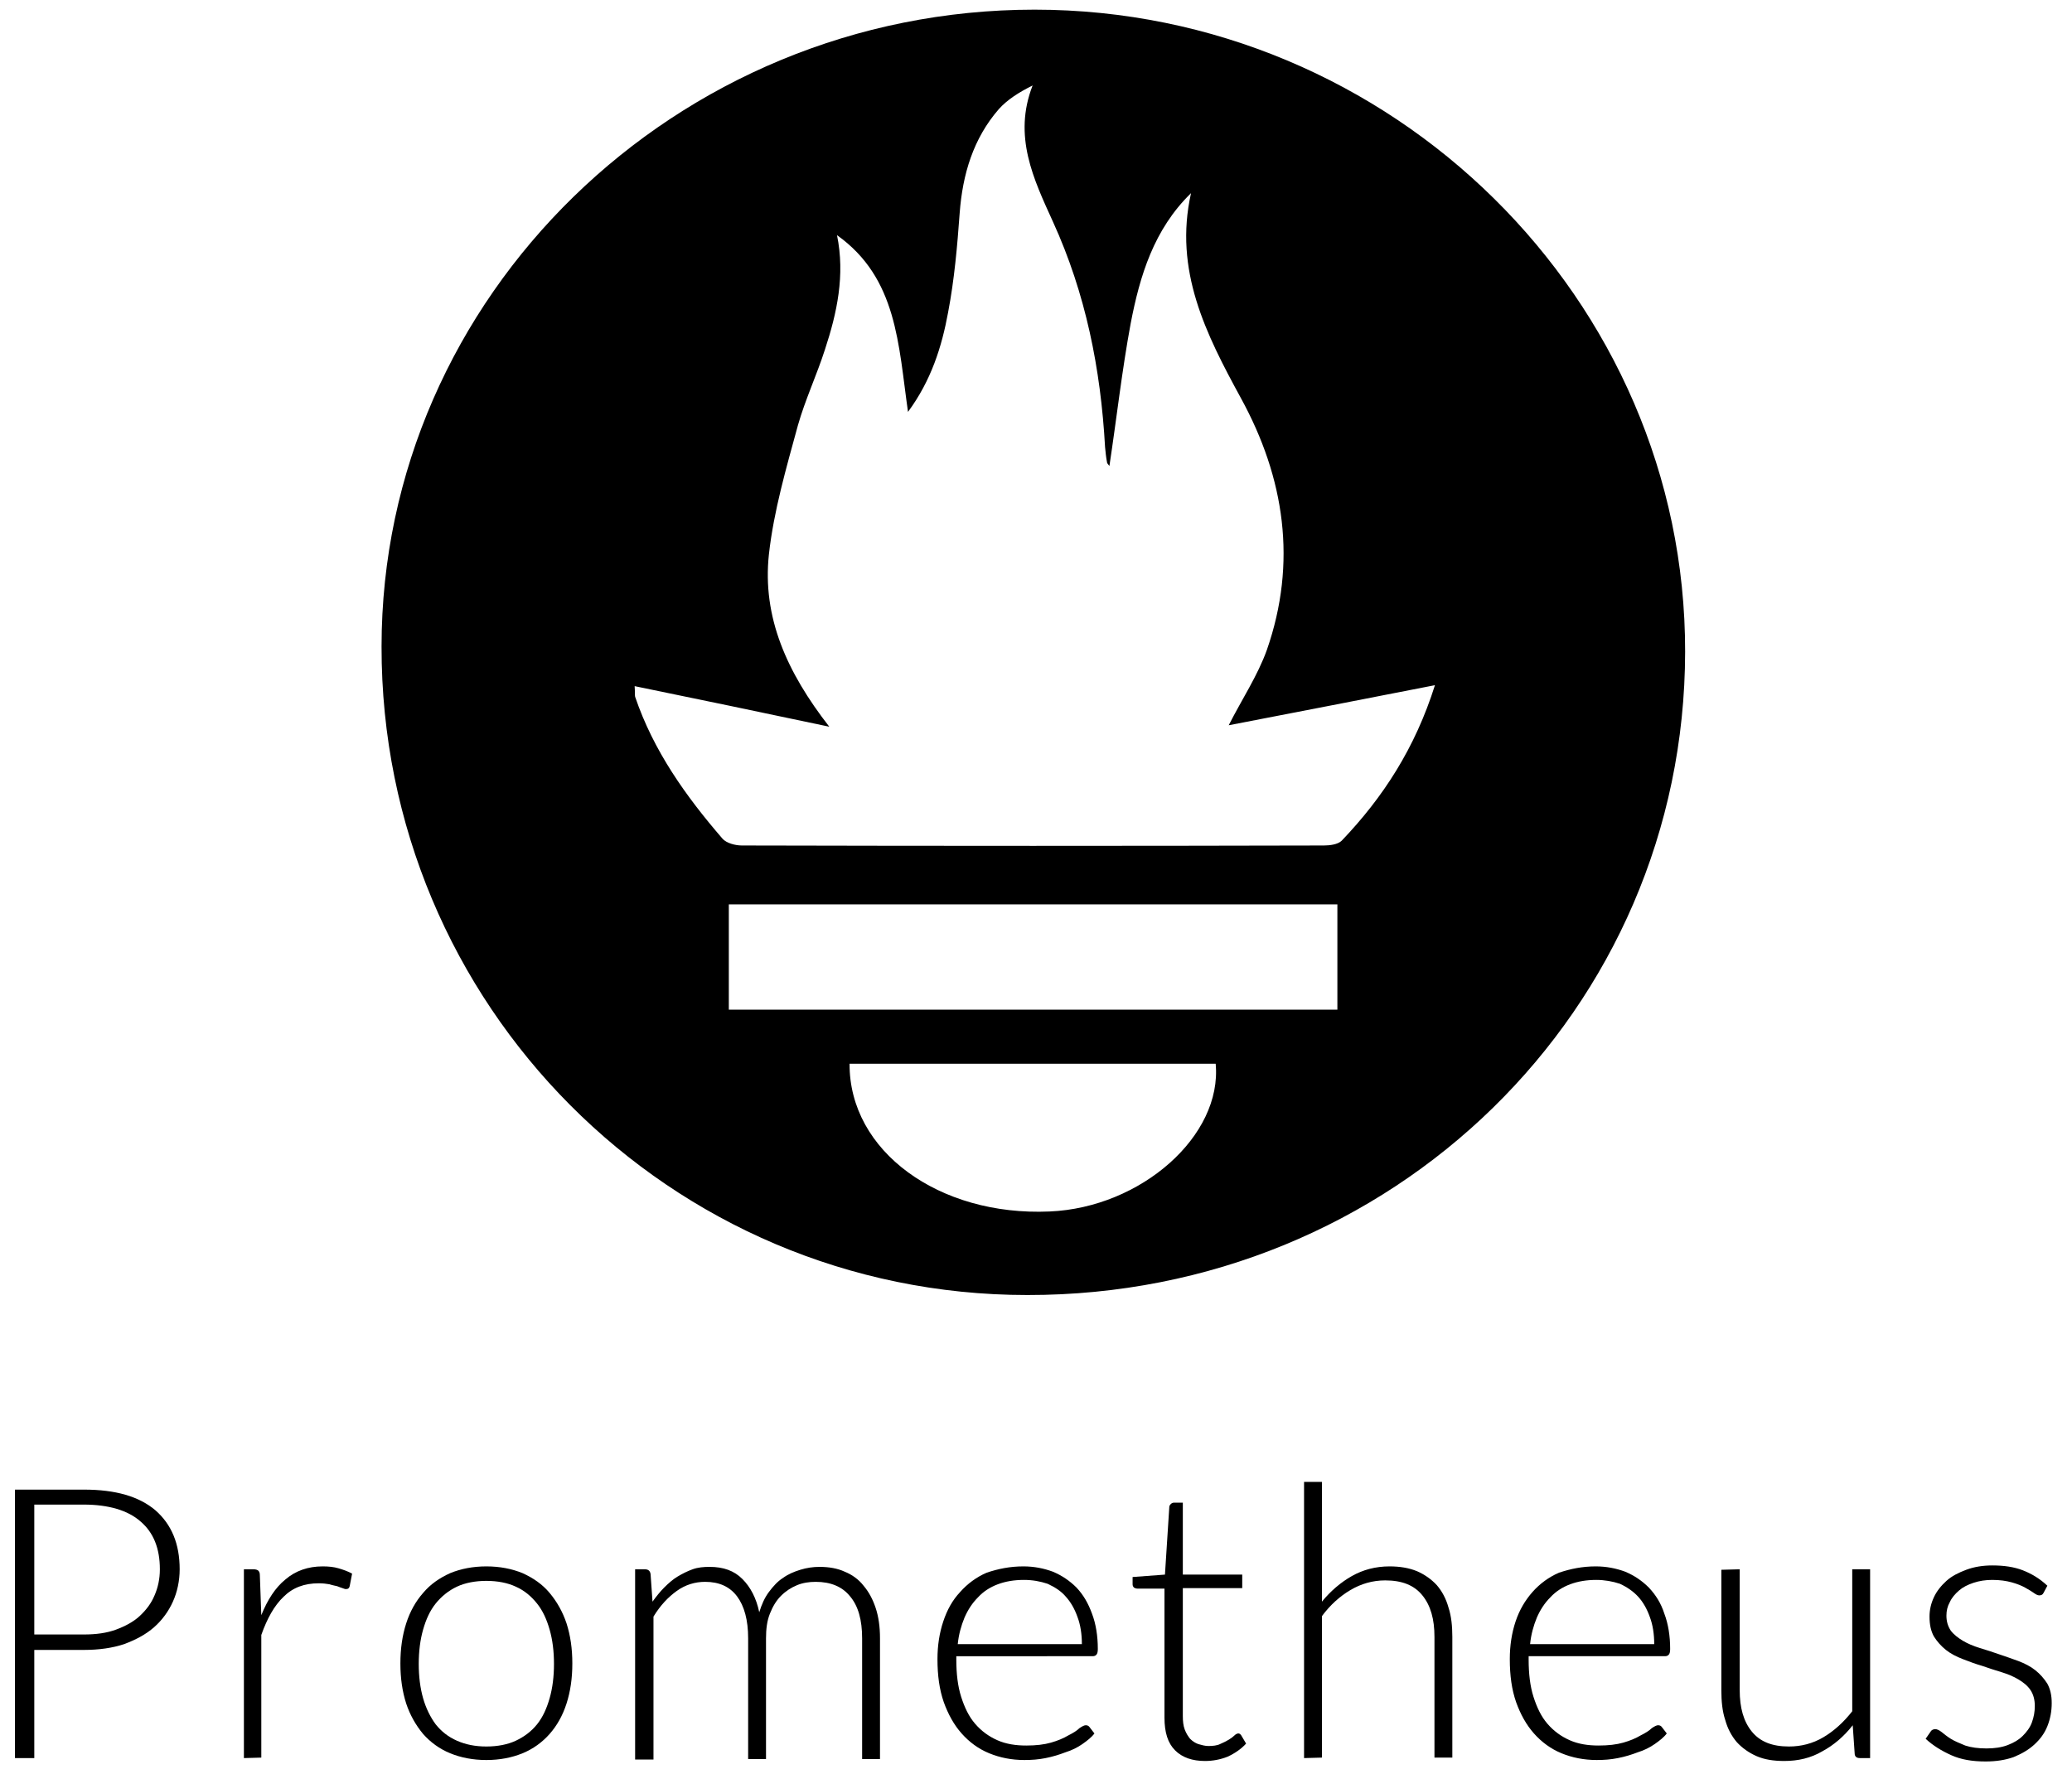 <?xml version="1.0" encoding="utf-8"?>
<!-- Generator: Adobe Illustrator 21.1.0, SVG Export Plug-In . SVG Version: 6.00 Build 0)  -->
<svg version="1.1" id="Layer_1" xmlns="http://www.w3.org/2000/svg" xmlns:xlink="http://www.w3.org/1999/xlink" x="0px" y="0px"
	 viewBox="0 0 429 367.4" style="enable-background:new 0 0 429 367.4;" xml:space="preserve">
<g>
	<path d="M7.1,341.7v22.4h-4v-55.6h14.3c6.5,0,11.4,1.4,14.8,4.3c3.3,2.9,5,6.9,5,12.2c0,2.4-0.5,4.7-1.4,6.7
		c-0.9,2-2.2,3.8-3.9,5.3c-1.7,1.5-3.8,2.6-6.2,3.5c-2.4,0.8-5.2,1.2-8.3,1.2L7.1,341.7L7.1,341.7z M7.1,338.5h10.3
		c2.5,0,4.7-0.3,6.6-1c1.9-0.7,3.6-1.6,4.9-2.8c1.3-1.2,2.4-2.6,3.1-4.3c0.7-1.6,1.1-3.4,1.1-5.4c0-4.3-1.3-7.6-4-9.9
		c-2.6-2.3-6.6-3.5-11.8-3.5H7.1V338.5z"/>
	<path d="M50.5,364.1V325h2c0.4,0,0.8,0.1,1,0.3c0.2,0.2,0.3,0.5,0.3,0.9l0.3,8.3c1.3-3.2,2.9-5.7,5-7.4c2.1-1.8,4.7-2.7,7.7-2.7
		c1.2,0,2.3,0.1,3.3,0.4s1.9,0.6,2.8,1.1l-0.5,2.6c-0.1,0.4-0.3,0.6-0.8,0.6c-0.2,0-0.4-0.1-0.7-0.2c-0.3-0.1-0.6-0.2-1.1-0.4
		c-0.4-0.1-1-0.2-1.6-0.4c-0.6-0.1-1.3-0.2-2.2-0.2c-3,0-5.4,0.9-7.3,2.8c-1.9,1.8-3.4,4.5-4.6,7.9v25.4L50.5,364.1L50.5,364.1z"/>
	<path d="M100.7,324.4c2.8,0,5.3,0.5,7.5,1.4c2.2,1,4.1,2.3,5.6,4.1s2.7,3.9,3.5,6.3c0.8,2.5,1.2,5.2,1.2,8.3c0,3.1-0.4,5.8-1.2,8.3
		c-0.8,2.5-2,4.6-3.5,6.3s-3.4,3.1-5.6,4c-2.2,0.9-4.7,1.4-7.5,1.4c-2.8,0-5.3-0.5-7.5-1.4c-2.2-0.9-4.1-2.3-5.6-4
		c-1.5-1.8-2.7-3.9-3.5-6.3c-0.8-2.5-1.2-5.2-1.2-8.3c0-3.1,0.4-5.8,1.2-8.3c0.8-2.5,2-4.6,3.5-6.3c1.5-1.8,3.4-3.1,5.6-4.1
		C95.4,324.9,97.9,324.4,100.7,324.4z M100.7,361.7c2.3,0,4.4-0.4,6.1-1.2c1.7-0.8,3.2-1.9,4.4-3.4c1.2-1.5,2-3.3,2.6-5.4
		c0.6-2.1,0.9-4.5,0.9-7.1c0-2.6-0.3-5-0.9-7.1c-0.6-2.1-1.4-3.9-2.6-5.4c-1.2-1.5-2.6-2.7-4.4-3.5c-1.7-0.8-3.8-1.2-6.1-1.2
		s-4.4,0.4-6.1,1.2c-1.7,0.8-3.2,2-4.4,3.5c-1.2,1.5-2,3.3-2.6,5.4c-0.6,2.1-0.9,4.5-0.9,7.1c0,2.6,0.3,5,0.9,7.1
		c0.6,2.1,1.5,3.9,2.6,5.4c1.2,1.5,2.6,2.6,4.4,3.4C96.4,361.3,98.4,361.7,100.7,361.7z"/>
	<path d="M131.5,364.1V325h2c0.7,0,1.1,0.3,1.2,1l0.4,5.7c0.8-1.1,1.6-2.1,2.4-2.9c0.9-0.9,1.8-1.7,2.8-2.3c1-0.6,2-1.1,3.1-1.5
		c1.1-0.4,2.3-0.5,3.5-0.5c2.9,0,5.1,0.8,6.8,2.5c1.7,1.7,2.9,4,3.5,6.9c0.5-1.6,1.1-3,2-4.2c0.9-1.2,1.8-2.2,2.9-2.9
		c1.1-0.8,2.3-1.3,3.6-1.7c1.3-0.4,2.6-0.6,4-0.6c1.9,0,3.7,0.3,5.2,1c1.5,0.6,2.9,1.6,3.9,2.9c1.1,1.3,1.9,2.8,2.5,4.6
		c0.6,1.8,0.9,3.9,0.9,6.3v25h-3.7v-25c0-3.8-0.8-6.7-2.5-8.7c-1.6-2-4-3-7.1-3c-1.4,0-2.7,0.2-3.9,0.7c-1.2,0.5-2.3,1.2-3.3,2.2
		c-1,1-1.7,2.2-2.3,3.7c-0.6,1.5-0.8,3.2-0.8,5.1v25h-3.7v-25c0-3.8-0.8-6.7-2.3-8.7c-1.5-2-3.7-3-6.6-3c-2.1,0-4.1,0.6-5.9,1.9
		c-1.8,1.3-3.4,3-4.8,5.3v29.6H131.5z"/>
	<path d="M211.9,324.4c2.2,0,4.2,0.4,6.1,1.1c1.9,0.8,3.5,1.9,4.9,3.3c1.4,1.5,2.4,3.2,3.2,5.4c0.8,2.1,1.2,4.6,1.2,7.3
		c0,0.6-0.1,1-0.3,1.2c-0.2,0.2-0.4,0.3-0.8,0.3H198v0.7c0,2.9,0.3,5.5,1,7.7c0.7,2.2,1.6,4.1,2.9,5.6c1.3,1.5,2.8,2.6,4.6,3.4
		c1.8,0.8,3.8,1.1,6,1.1c2,0,3.7-0.2,5.1-0.6c1.4-0.4,2.6-0.9,3.6-1.5c1-0.5,1.8-1,2.3-1.5c0.6-0.4,1-0.6,1.3-0.6
		c0.3,0,0.6,0.1,0.8,0.4l1,1.3c-0.6,0.8-1.5,1.5-2.5,2.2c-1,0.7-2.2,1.3-3.5,1.7c-1.3,0.5-2.6,0.9-4.1,1.2c-1.5,0.3-2.9,0.4-4.4,0.4
		c-2.7,0-5.1-0.5-7.3-1.4c-2.2-0.9-4.1-2.3-5.7-4.1c-1.6-1.8-2.8-4-3.7-6.5c-0.9-2.6-1.3-5.5-1.3-8.9c0-2.8,0.4-5.4,1.2-7.8
		c0.8-2.4,1.9-4.4,3.5-6.1c1.5-1.7,3.4-3.1,5.5-4C206.7,324.9,209.1,324.4,211.9,324.4z M212,327.2c-2,0-3.8,0.3-5.4,0.9
		c-1.6,0.6-3,1.5-4.1,2.7c-1.2,1.2-2.1,2.6-2.8,4.2c-0.7,1.7-1.2,3.5-1.4,5.5h25.7c0-2.1-0.3-4-0.9-5.6c-0.6-1.7-1.4-3.1-2.4-4.2
		c-1-1.2-2.3-2-3.8-2.7C215.4,327.5,213.8,327.2,212,327.2z"/>
	<path d="M249.5,364.7c-2.6,0-4.7-0.7-6.2-2.2c-1.5-1.5-2.2-3.7-2.2-6.8V329h-5.6c-0.3,0-0.5-0.1-0.7-0.2c-0.2-0.2-0.3-0.4-0.3-0.7
		v-1.5l6.7-0.5l0.9-14c0-0.2,0.1-0.4,0.3-0.6c0.2-0.2,0.4-0.3,0.7-0.3h1.8v14.9h12.3v2.8h-12.3v26.5c0,1.1,0.1,2,0.4,2.8
		c0.3,0.8,0.7,1.4,1.1,1.9c0.5,0.5,1.1,0.9,1.7,1.1c0.7,0.2,1.4,0.4,2.1,0.4c0.9,0,1.8-0.1,2.4-0.4c0.7-0.3,1.3-0.6,1.8-0.9
		c0.5-0.3,0.9-0.6,1.2-0.9c0.3-0.3,0.6-0.4,0.8-0.4c0.2,0,0.4,0.1,0.6,0.4l1,1.7c-1,1.1-2.3,2-3.8,2.7
		C252.7,364.4,251.1,364.7,249.5,364.7z"/>
	<path d="M270,364.1v-57.2h3.7v24.8c1.8-2.2,3.9-4,6.2-5.3c2.3-1.3,4.9-2,7.8-2c2.1,0,4,0.3,5.7,1c1.6,0.7,3,1.7,4.1,2.9
		c1.1,1.3,1.9,2.8,2.4,4.6c0.6,1.8,0.8,3.9,0.8,6.1v25H297v-25c0-3.7-0.8-6.5-2.5-8.6c-1.7-2.1-4.2-3.1-7.7-3.1c-2.6,0-5,0.7-7.2,2
		c-2.2,1.3-4.2,3.1-5.9,5.4v29.3L270,364.1L270,364.1z"/>
	<path d="M330.4,324.4c2.2,0,4.2,0.4,6.1,1.1c1.9,0.8,3.5,1.9,4.9,3.3c1.4,1.5,2.5,3.2,3.2,5.4c0.8,2.1,1.2,4.6,1.2,7.3
		c0,0.6-0.1,1-0.3,1.2c-0.2,0.2-0.4,0.3-0.8,0.3h-28.2v0.7c0,2.9,0.3,5.5,1,7.7c0.7,2.2,1.6,4.1,2.9,5.6c1.3,1.5,2.8,2.6,4.6,3.4
		c1.8,0.8,3.8,1.1,6,1.1c2,0,3.7-0.2,5.1-0.6c1.4-0.4,2.6-0.9,3.6-1.5c1-0.5,1.8-1,2.3-1.5c0.6-0.4,1-0.6,1.3-0.6
		c0.3,0,0.6,0.1,0.8,0.4l1,1.3c-0.6,0.8-1.5,1.5-2.5,2.2c-1,0.7-2.2,1.3-3.5,1.7c-1.3,0.5-2.6,0.9-4.1,1.2c-1.5,0.3-2.9,0.4-4.4,0.4
		c-2.7,0-5.1-0.5-7.3-1.4c-2.2-0.9-4.1-2.3-5.7-4.1c-1.6-1.8-2.8-4-3.7-6.5c-0.9-2.6-1.3-5.5-1.3-8.9c0-2.8,0.4-5.4,1.2-7.8
		c0.8-2.4,2-4.4,3.5-6.1c1.5-1.7,3.4-3.1,5.5-4C325.2,324.9,327.6,324.4,330.4,324.4z M330.5,327.2c-2,0-3.8,0.3-5.4,0.9
		c-1.6,0.6-3,1.5-4.1,2.7c-1.2,1.2-2.1,2.6-2.8,4.2c-0.7,1.7-1.2,3.5-1.4,5.5h25.7c0-2.1-0.3-4-0.9-5.6c-0.6-1.7-1.4-3.1-2.4-4.2
		s-2.3-2-3.8-2.7C333.9,327.5,332.2,327.2,330.5,327.2z"/>
	<path d="M360.2,325v25c0,3.7,0.8,6.5,2.5,8.6c1.7,2.1,4.2,3.1,7.7,3.1c2.5,0,4.9-0.6,7.1-1.9c2.2-1.3,4.2-3.1,6-5.4V325h3.7v39.1
		h-2.1c-0.7,0-1.1-0.3-1.1-1l-0.4-5.8c-1.8,2.3-3.9,4.1-6.3,5.4c-2.4,1.4-5,2-7.9,2c-2.2,0-4.1-0.3-5.7-1s-3-1.7-4.1-2.9
		c-1.1-1.3-1.9-2.8-2.4-4.6c-0.6-1.8-0.8-3.9-0.8-6.1v-25L360.2,325L360.2,325z"/>
	<path d="M423.1,329.9c-0.2,0.4-0.5,0.5-0.9,0.5c-0.3,0-0.7-0.2-1.1-0.5s-1.1-0.7-1.8-1.1s-1.7-0.8-2.8-1.1c-1.1-0.3-2.4-0.5-4-0.5
		c-1.4,0-2.7,0.2-3.9,0.6c-1.2,0.4-2.2,0.9-3,1.6c-0.8,0.7-1.5,1.5-1.9,2.4c-0.5,0.9-0.7,1.8-0.7,2.8c0,1.2,0.3,2.2,0.9,3.1
		c0.6,0.8,1.5,1.5,2.5,2.1c1,0.6,2.2,1.1,3.5,1.5c1.3,0.4,2.6,0.8,4,1.3s2.7,0.9,4,1.4c1.3,0.5,2.5,1.1,3.5,1.9
		c1,0.8,1.8,1.7,2.5,2.8c0.6,1.1,0.9,2.4,0.9,4c0,1.7-0.3,3.3-0.9,4.8s-1.5,2.7-2.7,3.8c-1.2,1.1-2.6,1.9-4.3,2.6
		c-1.7,0.6-3.6,0.9-5.8,0.9c-2.8,0-5.1-0.4-7.1-1.3s-3.8-2-5.3-3.4l0.9-1.3c0.1-0.2,0.3-0.4,0.4-0.5c0.2-0.1,0.4-0.2,0.7-0.2
		c0.3,0,0.8,0.2,1.3,0.6c0.5,0.4,1.1,0.9,1.9,1.4c0.8,0.5,1.8,0.9,3,1.4c1.2,0.4,2.7,0.6,4.4,0.6c1.6,0,3.1-0.2,4.4-0.7
		c1.3-0.5,2.3-1.1,3.1-1.9c0.8-0.8,1.5-1.7,1.9-2.8c0.4-1.1,0.6-2.2,0.6-3.4c0-1.3-0.3-2.4-0.9-3.3c-0.6-0.9-1.5-1.6-2.5-2.2
		c-1-0.6-2.2-1.1-3.5-1.5c-1.3-0.4-2.6-0.8-4-1.3c-1.4-0.4-2.7-0.9-4-1.4c-1.3-0.5-2.5-1.1-3.5-1.9c-1-0.8-1.8-1.7-2.5-2.8
		c-0.6-1.1-0.9-2.4-0.9-4.1c0-1.4,0.3-2.7,0.9-4c0.6-1.3,1.5-2.4,2.6-3.4c1.1-1,2.5-1.7,4.1-2.3c1.6-0.6,3.4-0.9,5.4-0.9
		c2.4,0,4.5,0.3,6.3,1c1.8,0.7,3.5,1.7,5.1,3.2L423.1,329.9z"/>
</g>
<g>
	<path d="M214.2,2c74,0,134.8,60,134.7,133c-0.1,74.1-60.6,133.3-136.2,133.2C138.7,268.2,78.9,208.1,79,133.9
		C79,61.4,139.9,2,214.2,2z M173.3,48.7c1.7,8.3,0,16.1-2.5,23.7c-1.7,5.3-4.1,10.4-5.6,15.7c-2.4,8.8-5,17.7-6,26.7
		c-1.4,13,3.7,24.4,12.5,35.7c-14.2-3-27.1-5.7-40.3-8.4c0.1,1.3,0,1.7,0.1,2.2c3.8,11.2,10.5,20.6,18.1,29.4c0.8,0.9,2.6,1.4,4,1.4
		c40.2,0.1,80.4,0.1,120.5,0c1.2,0,2.9-0.2,3.7-1c8.6-9,15.2-19.2,19.3-32.2c-14.8,2.9-28.7,5.6-42.7,8.3c2.8-5.5,6-10.3,7.9-15.6
		c6.3-18.1,3.7-35.6-5.4-52.2C249.7,69.2,243,56,246.6,40c-7.7,7.5-10.6,17.1-12.5,27c-1.8,9.7-2.9,19.6-4.4,29.5
		c-0.2-0.3-0.5-0.5-0.5-0.8c-0.2-1-0.3-2.1-0.4-3.1c-0.9-16.2-4-31.8-10.8-46.7c-4-8.8-8.3-17.7-4.2-28.2c-2.8,1.4-5.2,2.9-7,4.9
		c-5.3,6.1-7.5,13.5-8.1,21.5c-0.5,6.9-1.1,13.8-2.4,20.6c-1.3,7.1-3.5,14.1-8.3,20.6C186,71.4,185.8,57.6,173.3,48.7z M276.9,187.3
		c-42.4,0-84.1,0-126,0c0,7.5,0,14.6,0,21.8c42.2,0,84.1,0,126,0C276.9,201.6,276.9,194.6,276.9,187.3z M175.9,220.3
		c-0.1,18.1,18.5,31.6,41.4,30.6c19-0.8,35.8-15.7,34.4-30.6C226.5,220.3,201.3,220.3,175.9,220.3z"/>
</g>
</svg>
